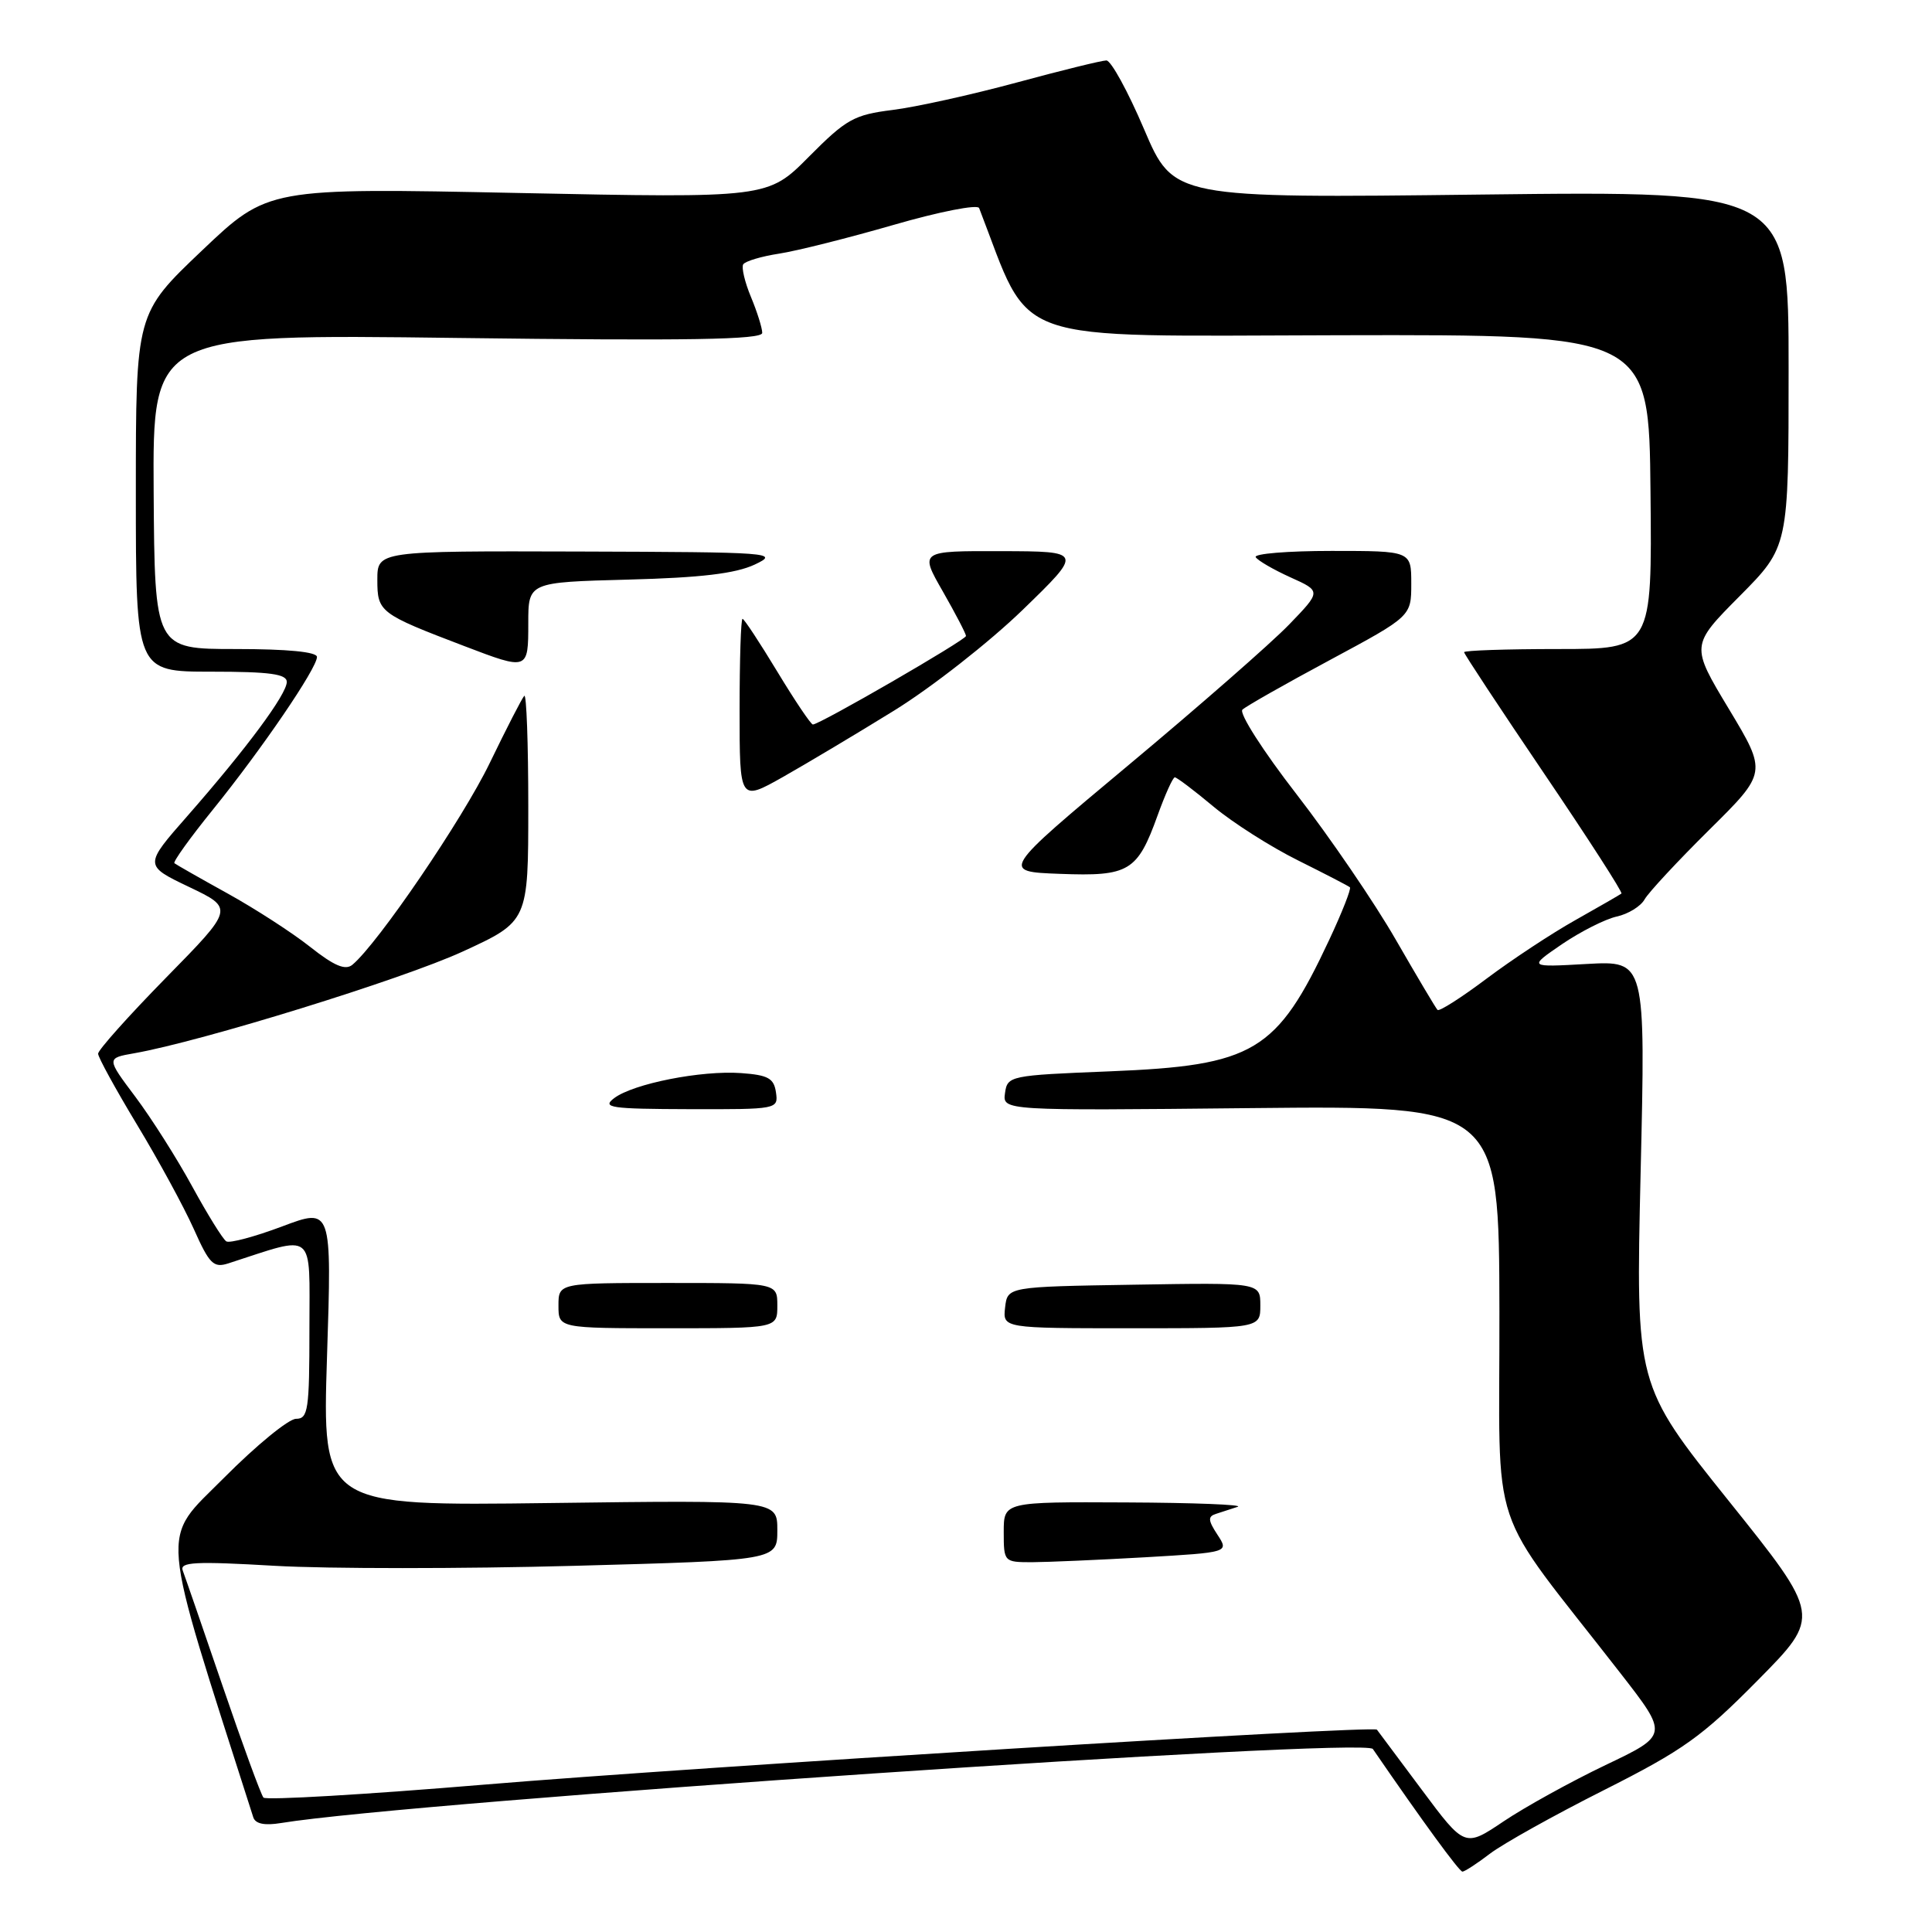 <?xml version="1.0" encoding="UTF-8" standalone="no"?>
<!DOCTYPE svg PUBLIC "-//W3C//DTD SVG 1.1//EN" "http://www.w3.org/Graphics/SVG/1.1/DTD/svg11.dtd" >
<svg xmlns="http://www.w3.org/2000/svg" xmlns:xlink="http://www.w3.org/1999/xlink" version="1.1" viewBox="0 0 256 256">
 <g >
 <path fill="currentColor"
d=" M 197.43 245.62 C 199.15 244.31 205.94 240.52 212.53 237.20 C 223.04 231.90 225.53 230.12 232.90 222.66 C 241.31 214.15 241.31 214.15 229.02 198.82 C 216.74 183.50 216.74 183.50 217.39 155.40 C 218.05 127.30 218.05 127.30 210.27 127.73 C 202.50 128.17 202.50 128.17 206.97 125.11 C 209.43 123.44 212.69 121.79 214.21 121.45 C 215.74 121.12 217.41 120.09 217.92 119.17 C 218.44 118.25 222.30 114.10 226.50 109.94 C 234.15 102.37 234.15 102.37 229.09 93.95 C 224.02 85.53 224.02 85.53 230.51 78.99 C 237.00 72.45 237.00 72.45 237.00 48.87 C 237.00 25.30 237.00 25.30 196.25 25.78 C 155.50 26.27 155.50 26.27 151.60 17.13 C 149.46 12.11 147.21 8.00 146.60 8.01 C 146.00 8.01 140.64 9.33 134.70 10.94 C 128.75 12.55 121.36 14.19 118.27 14.57 C 113.16 15.21 112.14 15.78 107.19 20.76 C 101.75 26.25 101.75 26.25 68.62 25.57 C 35.50 24.89 35.50 24.89 26.75 33.21 C 18.00 41.53 18.00 41.53 18.00 65.26 C 18.00 89.00 18.00 89.00 28.00 89.00 C 35.75 89.00 38.00 89.31 38.00 90.36 C 38.00 91.99 32.69 99.16 24.86 108.09 C 19.08 114.67 19.08 114.67 25.04 117.52 C 31.01 120.37 31.01 120.37 22.00 129.55 C 17.05 134.60 13.00 139.13 13.00 139.62 C 13.00 140.10 15.32 144.32 18.14 149.00 C 20.97 153.68 24.35 159.89 25.66 162.81 C 27.75 167.50 28.29 168.04 30.27 167.40 C 41.93 163.63 41.00 162.88 41.00 176.05 C 41.00 186.82 40.83 188.00 39.23 188.00 C 38.25 188.00 33.94 191.53 29.65 195.85 C 21.20 204.35 20.94 201.33 33.56 240.80 C 33.84 241.67 35.05 241.92 37.24 241.56 C 54.50 238.73 180.82 230.17 181.91 231.75 C 188.56 241.43 193.36 248.00 193.78 248.00 C 194.07 248.00 195.72 246.93 197.43 245.62 Z  M 188.39 237.15 C 185.26 232.94 182.58 229.36 182.45 229.19 C 182.00 228.60 92.49 234.11 64.19 236.47 C 48.41 237.79 35.23 238.56 34.91 238.19 C 34.58 237.81 32.16 231.20 29.53 223.50 C 26.90 215.80 24.51 208.88 24.22 208.12 C 23.77 206.97 25.80 206.86 36.44 207.48 C 43.45 207.88 61.29 207.88 76.09 207.48 C 103.00 206.75 103.00 206.75 103.00 202.76 C 103.00 198.77 103.00 198.77 72.85 199.16 C 42.70 199.55 42.70 199.55 43.33 179.79 C 43.97 160.03 43.97 160.03 37.38 162.51 C 33.76 163.87 30.43 164.76 29.99 164.49 C 29.54 164.22 27.52 160.96 25.49 157.25 C 23.47 153.54 20.07 148.18 17.95 145.35 C 14.09 140.21 14.09 140.21 17.80 139.56 C 26.72 137.99 53.34 129.75 61.30 126.09 C 70.00 122.09 70.00 122.09 70.00 106.88 C 70.00 98.51 69.76 91.90 69.47 92.20 C 69.18 92.49 67.12 96.50 64.89 101.11 C 61.29 108.56 50.06 125.04 46.69 127.84 C 45.76 128.61 44.27 127.98 41.10 125.47 C 38.73 123.59 33.79 120.40 30.14 118.38 C 26.49 116.36 23.33 114.56 23.11 114.38 C 22.90 114.20 25.19 111.01 28.21 107.28 C 34.68 99.28 42.00 88.55 42.00 87.05 C 42.00 86.38 38.12 86.00 31.25 86.00 C 20.50 86.00 20.50 86.00 20.36 65.13 C 20.23 44.26 20.23 44.26 60.61 44.78 C 91.23 45.17 101.00 45.01 101.00 44.11 C 101.00 43.47 100.33 41.33 99.51 39.36 C 98.69 37.40 98.23 35.44 98.48 35.03 C 98.74 34.61 100.88 33.97 103.23 33.61 C 105.58 33.25 112.42 31.53 118.44 29.79 C 124.45 28.05 129.54 27.05 129.74 27.57 C 136.85 45.92 132.84 44.51 177.50 44.42 C 218.50 44.33 218.50 44.33 218.70 65.17 C 218.91 86.00 218.91 86.00 206.45 86.00 C 199.60 86.00 194.00 86.19 194.00 86.42 C 194.00 86.65 198.77 93.88 204.60 102.49 C 210.43 111.09 215.04 118.25 214.85 118.40 C 214.66 118.55 211.92 120.13 208.76 121.91 C 205.60 123.68 200.29 127.19 196.96 129.69 C 193.63 132.19 190.72 134.05 190.48 133.82 C 190.25 133.59 187.76 129.39 184.94 124.50 C 182.13 119.61 176.21 110.94 171.79 105.23 C 167.35 99.50 164.14 94.48 164.63 94.03 C 165.11 93.58 170.34 90.61 176.25 87.44 C 187.00 81.66 187.00 81.66 187.00 77.33 C 187.00 73.00 187.00 73.00 176.44 73.00 C 170.63 73.00 166.11 73.37 166.39 73.83 C 166.67 74.28 168.74 75.48 170.99 76.50 C 175.08 78.34 175.08 78.34 170.79 82.78 C 168.43 85.22 158.88 93.58 149.56 101.36 C 132.63 115.50 132.63 115.50 140.44 115.79 C 149.61 116.14 150.71 115.48 153.39 108.04 C 154.39 105.27 155.41 103.00 155.67 103.00 C 155.93 103.00 158.25 104.75 160.82 106.90 C 163.39 109.04 168.43 112.24 172.00 114.01 C 175.57 115.79 178.67 117.39 178.87 117.57 C 179.07 117.75 177.84 120.88 176.14 124.51 C 169.17 139.41 166.19 141.19 147.00 141.96 C 133.80 142.49 133.49 142.55 133.17 144.83 C 132.84 147.17 132.84 147.17 165.74 146.83 C 198.63 146.50 198.63 146.50 198.68 173.78 C 198.74 204.45 196.81 198.68 214.71 221.70 C 221.09 229.90 221.09 229.90 212.74 233.88 C 208.16 236.07 202.08 239.43 199.25 241.33 C 194.09 244.80 194.09 244.80 188.39 237.15 Z  M 151.68 206.35 C 162.85 205.70 162.85 205.70 161.32 203.36 C 160.06 201.44 160.03 200.94 161.14 200.59 C 161.89 200.35 163.18 199.93 164.00 199.66 C 164.82 199.38 158.19 199.12 149.25 199.08 C 133.00 199.00 133.00 199.00 133.00 203.00 C 133.00 206.96 133.04 207.00 136.75 207.00 C 138.81 206.99 145.53 206.70 151.68 206.35 Z  M 103.00 173.00 C 103.00 170.00 103.00 170.00 88.50 170.00 C 74.00 170.00 74.00 170.00 74.00 173.00 C 74.00 176.00 74.00 176.00 88.50 176.00 C 103.00 176.00 103.00 176.00 103.00 173.00 Z  M 167.00 172.98 C 167.00 169.95 167.00 169.95 150.25 170.23 C 133.50 170.50 133.50 170.50 133.18 173.25 C 132.87 176.00 132.87 176.00 149.93 176.00 C 167.00 176.00 167.00 176.00 167.00 172.98 Z  M 102.82 144.75 C 102.55 142.87 101.78 142.45 98.20 142.19 C 92.92 141.81 83.92 143.59 81.38 145.51 C 79.72 146.77 80.87 146.94 91.32 146.97 C 103.01 147.00 103.14 146.98 102.82 144.75 Z  M 118.50 94.14 C 123.45 91.08 131.10 85.08 135.50 80.82 C 143.50 73.06 143.50 73.06 132.68 73.03 C 121.85 73.00 121.85 73.00 124.93 78.37 C 126.62 81.33 128.00 83.98 128.00 84.27 C 128.00 84.79 108.62 96.00 107.71 96.00 C 107.45 96.00 105.33 92.85 103.00 89.00 C 100.67 85.15 98.60 82.00 98.39 82.00 C 98.17 82.00 98.00 87.44 98.00 94.10 C 98.00 106.19 98.00 106.19 103.75 102.95 C 106.91 101.16 113.55 97.20 118.50 94.14 Z  M 70.00 82.58 C 70.00 77.15 70.00 77.15 83.25 76.80 C 92.87 76.55 97.46 76.00 100.00 74.81 C 103.35 73.23 102.36 73.16 76.75 73.08 C 50.00 73.00 50.00 73.00 50.00 76.84 C 50.00 81.10 50.30 81.33 61.50 85.60 C 69.98 88.84 70.00 88.84 70.00 82.58 Z "/>
</g>
</svg>